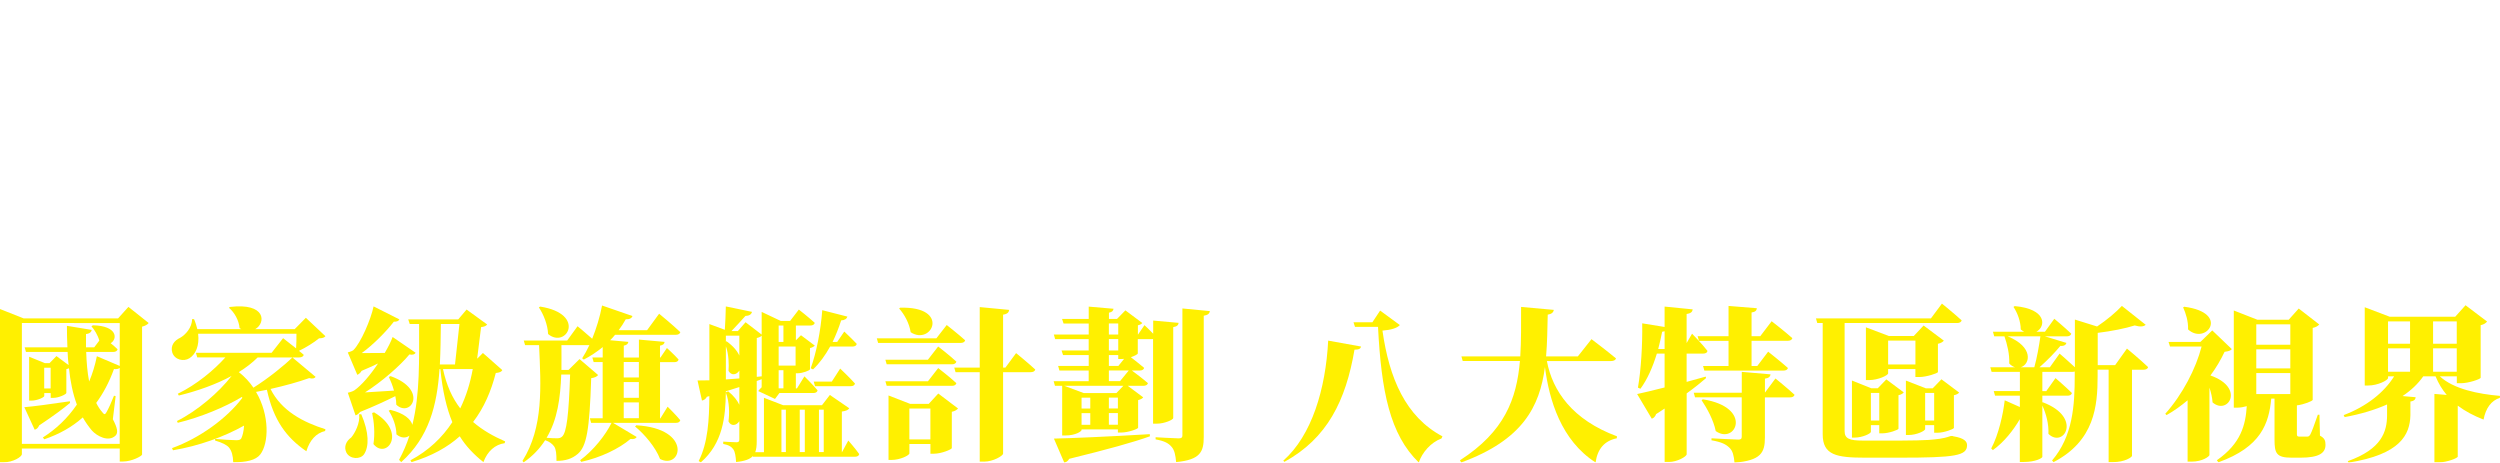 <?xml version="1.0" encoding="UTF-8"?>
<svg id="_圖層_2" data-name="圖層 2" xmlns="http://www.w3.org/2000/svg" xmlns:xlink="http://www.w3.org/1999/xlink" viewBox="0 0 653.73 120.97">
  <defs>
    <style>
      .cls-1 {
        fill: #fff;
      }

      .cls-2 {
        filter: url(#drop-shadow-1);
      }

      .cls-3 {
        fill: #fff000;
      }

      .cls-4 {
        filter: url(#drop-shadow-2);
      }
    </style>
    <filter id="drop-shadow-1" filterUnits="userSpaceOnUse">
      <feOffset dx="0" dy="0"/>
      <feGaussianBlur result="blur" stdDeviation="5.08"/>
      <feFlood flood-color="#231815" flood-opacity=".95"/>
      <feComposite in2="blur" operator="in"/>
      <feComposite in="SourceGraphic"/>
    </filter>
    <filter id="drop-shadow-2" filterUnits="userSpaceOnUse">
      <feOffset dx="0" dy="0"/>
      <feGaussianBlur result="blur-2" stdDeviation="5.08"/>
      <feFlood flood-color="#231815" flood-opacity=".95"/>
      <feComposite in2="blur-2" operator="in"/>
      <feComposite in="SourceGraphic"/>
    </filter>
  </defs>
  <g id="_圖層_1-2" data-name="圖層 1">
    <g class="cls-2">
      <path class="cls-3" d="M38.87,84.47c-.3,.39-.86,.73-1.72,.95v33.45c-.09,.43-2.75,1.81-4.94,1.81h-.9v-3.4H5.72v1.46c0,.73-2.32,2.15-4.77,2.15H0v-40.08l6.19,2.45H30.87l2.71-3.01,5.29,4.21Zm-7.57,31.6v-19.87c-.3,.26-.82,.39-1.5,.3-1.25,3.48-2.84,6.41-4.64,8.86,.47,.95,1.03,1.81,1.68,2.54,.43,.56,.65,.52,.99-.09,.56-.95,1.38-2.79,1.98-4.34l.43,.13-.73,6.02c1.2,2.28,1.42,3.53,.73,4.26-1.85,1.81-4.9,.17-6.23-1.33-.9-1.08-1.68-2.19-2.36-3.4-2.84,2.54-6.19,4.39-10.06,5.72l-.39-.47c3.35-2.11,6.45-4.99,8.9-8.6-1.08-2.92-1.72-6.11-2.06-9.5-.22,.09-.43,.17-.69,.22v6.23c0,.34-1.98,1.29-3.4,1.29h-.69v-1.25h-1.68v.77c0,.3-1.76,1.2-3.4,1.2h-.56v-11.48l4.13,1.68h1.2l1.81-1.85,3.18,2.36c-.13-1.12-.21-2.28-.26-3.44H6.79l-.34-1.2h11.18c-.09-1.85-.13-3.7-.13-5.63l6.49,1.07c-.09,.52-.52,.99-1.5,1.07v3.48h2.15l1.33-1.76c-.39-1.42-1.29-2.88-2.06-3.74l.39-.26c6.41,.13,6.49,3.57,4.64,4.69,.65,.52,1.29,1.07,1.81,1.59-.13,.47-.56,.69-1.16,.69h-7.05c.09,2.71,.3,5.33,.77,7.74,.86-2.02,1.55-4.26,2.02-6.62l5.98,2.54v-11.22H5.72v31.6H31.3Zm-12.99-10.71c-1.63,1.38-4.26,3.35-8.08,5.89-.22,.6-.65,.99-1.16,1.12l-2.71-5.89c2.11-.17,7.05-.82,11.91-1.55l.04,.43Zm-5.07-9.2h-1.68v5.42h1.68v-5.42Z"/>
      <path class="cls-3" d="M82.52,98.57c-.26,.34-.69,.56-1.68,.3-2.71,.99-6.32,1.98-10.1,2.84,2.88,5.8,8.64,8.73,14.36,10.53l-.09,.47c-2.32,.52-4.04,2.41-4.9,5.29-5.25-3.61-8.56-8.08-10.32-16.08-.95,.17-1.89,.39-2.84,.56,3.61,6.11,3.35,13.42,1.12,16.34-1.2,1.55-3.7,2.06-7.09,2.06-.04-1.72-.39-2.97-1.08-3.83-.56-.69-1.85-1.33-3.65-1.85v-.43c1.81,.17,4.51,.34,5.55,.34,.6,0,1.07-.09,1.29-.47,.34-.69,.65-1.89,.73-3.35-5.12,2.88-11.82,5.33-18.58,6.45l-.26-.56c7.18-2.58,14.36-7.78,18.36-13.11l-.04-.3c-4.47,2.71-10.84,5.33-16.81,6.79l-.21-.47c5.29-2.62,10.96-7.48,14.28-11.78-4.04,2.19-8.86,3.91-13.8,5.12l-.26-.47c4.95-2.41,9.46-6.19,12.43-9.5h-7.35l-.34-1.2h19.78l3.01-3.83s1.68,1.29,3.4,2.67c.09-1.16,.09-2.62,.09-3.83h-25.71c.39,3.18-.69,5.42-2.28,6.41-1.5,.95-3.83,.43-4.47-1.46-.56-1.81,.52-3.18,2.02-3.87,1.42-.77,3.18-2.75,3.14-4.9h.52c.39,.9,.65,1.81,.86,2.62h11.52c-.17-.09-.3-.17-.47-.26-.17-2.06-1.38-4.17-2.79-5.33l.26-.21c9.46-1.16,9.46,4.17,6.62,5.8h10.32l2.92-2.97,5.12,4.82c-.34,.39-.77,.52-1.68,.56-1.29,1.07-3.44,2.41-5.25,3.27,.47,.34,.86,.69,1.25,1.03-.09,.47-.6,.69-1.2,.69h-10.84c-1.38,1.38-3.05,2.67-4.94,3.83,1.55,1.2,2.84,2.62,3.83,4.08,3.83-2.41,8-5.76,10.19-7.91l6.11,5.12Z"/>
      <path class="cls-3" d="M94.47,108.33c2.06,4.77,2.06,8.43,.73,10.45-.99,1.42-3.65,1.33-4.6-.39-.77-1.55-.09-3.05,1.25-4,.95-1.12,2.36-3.78,2.06-6.06h.56Zm-3.53-5.63s1.16-.26,1.68-.6c1.89-1.29,4.26-4.08,6.23-7.05-1.29,.6-2.75,1.29-4.3,1.93-.3,.52-.69,.86-1.12,1.03l-2.49-5.85s.99-.26,1.42-.56c1.98-1.89,4.64-8.13,5.33-11.48l6.75,3.4c-.17,.39-.69,.65-1.46,.6-1.98,2.58-5.38,6.02-8.39,8.21,1.72,0,3.83,0,6.02-.04,.9-1.55,1.63-2.97,2.06-4.17l6.02,4.13c-.21,.39-.77,.64-1.63,.43-2.45,2.97-7.27,7.18-11.61,9.93,2.15-.13,4.82-.3,7.57-.47-.34-1.29-.86-2.54-1.33-3.57l.43-.22c9.98,3.57,5.29,11.01,1.51,7.48,0-.73-.09-1.5-.26-2.24-2.32,1.16-5.55,2.67-9.2,4.13-.34,.43-.77,.77-1.2,.9l-2.02-5.93Zm6.88,5.12c8.81,5.33,3.18,12.47-.17,8.3,.43-2.71,.17-5.8-.34-8.13l.52-.17Zm33.54-11.05c-.26,.47-.69,.65-1.72,.77-1.2,4.69-3.05,9.07-5.93,12.81,2.49,2.15,5.33,3.74,8.38,5.07l-.13,.47c-2.49,.34-4.51,2.11-5.55,4.95-2.49-1.98-4.56-4.13-6.19-6.75-3.18,2.84-7.31,5.16-12.6,6.75l-.3-.47c4.77-2.54,8.34-5.98,10.96-9.98-1.5-3.61-2.54-8.08-3.14-13.89h-.21c-.65,9.5-2.75,17.84-10.02,24.34l-.56-.6c1.12-2.06,2.02-4.17,2.71-6.32-.86,.65-2.15,.73-3.4-.34,0-2.11-.95-4.6-2.02-6.19l.43-.22c3.66,.9,5.33,2.45,5.76,3.91,2.02-8.08,1.76-16.98,1.76-26.36h-2.45l-.39-1.2h13.07l2.19-2.58,5.38,3.91c-.34,.43-.73,.56-1.59,.69l-1.03,8.26,1.51-1.5,5.07,4.47Zm-16.08-12.04c-.04,3.65-.09,7.18-.26,10.58h3.96l1.16-10.58h-4.86Zm.56,11.78c.9,4.26,2.45,7.61,4.51,10.28,1.55-3.18,2.62-6.66,3.27-10.28h-7.78Z"/>
      <path class="cls-3" d="M174.54,106.31s2.19,2.15,3.35,3.57c-.13,.47-.52,.69-1.12,.69h-16.47l6.19,3.7c-.22,.39-.65,.64-1.63,.52-2.97,2.54-7.78,4.86-12.86,5.98l-.3-.43c3.48-2.54,6.71-6.66,8.21-9.76h-5.33l-.34-1.2h3.35v-14.71h-2.36l-.34-1.2h2.71v-2.71c-1.55,1.29-3.22,2.36-4.94,3.27l-.43-.34c.64-.99,1.29-2.15,1.89-3.44h-7.31c0,2.19,.04,4.34,0,6.49h1.85l2.88-2.84,4.86,4.17c-.3,.39-.86,.69-1.81,.82-.43,13.59-1.2,17.84-3.53,19.82-1.46,1.25-3.22,1.81-5.55,1.81,0-1.76-.09-3.01-.6-3.78-.52-.69-1.2-1.25-2.36-1.63-1.38,2.15-3.22,4.13-5.63,5.8l-.3-.39c5.55-8.81,4.82-19.52,4.34-30.27h-3.66l-.34-1.2h11.35l2.71-3.74s2.11,1.72,3.83,3.27c1.07-2.67,2.02-5.68,2.58-8.69l7.95,2.75c-.17,.56-.77,.9-1.76,.86-.56,1.03-1.2,1.98-1.85,2.84h7.44l3.14-4.3s3.53,2.88,5.55,4.82c-.13,.47-.6,.69-1.2,.69h-15.87c-.43,.52-.82,.99-1.29,1.42l4.77,.43c-.09,.47-.34,.82-1.2,.99v3.1h3.96v-4.69l6.71,.6c-.04,.47-.3,.82-1.2,.99v3.1h.13l1.68-2.49s1.94,1.76,3.05,3.01c-.09,.47-.52,.69-1.07,.69h-3.78v14.71h.09l1.89-3.05Zm-33.28-26.14c12.21,1.93,6.84,11.14,2.06,7.18-.09-2.45-1.2-5.16-2.41-6.97l.34-.21Zm5.5,17.76c-.22,6.11-.99,11.82-3.83,16.55,.99,.09,2.11,.13,2.75,.13,.6,0,.95-.13,1.29-.43,1.2-1.03,1.76-5.68,2.11-16.25h-2.32Zm16.34-3.27v4.04h3.96v-4.04h-3.96Zm0,9.37h3.96v-4.13h-3.96v4.13Zm0,5.33h3.96v-4.13h-3.96v4.13Zm3.31,1.85c14.79,.86,11.78,11.7,6.19,8.81-1.16-3.05-4.04-6.45-6.54-8.51l.34-.3Z"/>
      <path class="cls-3" d="M221.84,115.21s1.89,2.15,2.84,3.53c-.09,.47-.52,.69-1.07,.69h-26.7l-.04-.17c-.77,.82-2.11,1.33-4.39,1.55-.09-1.46-.26-2.62-.69-3.27-.47-.69-1.16-1.16-2.67-1.46v-.6s2.79,.17,3.48,.17c.6,0,.73-.26,.73-.77v-4.73c-.77,1.16-2.15,1.42-2.84,.04,.26-1.81,.3-5.12-.69-7.52-.09,6.32-.77,13.24-6.54,18.23l-.56-.34c2.45-4.82,2.75-10.92,2.79-16.98l-.64,.17c-.26,.56-.77,.9-1.29,.99l-1.16-5.25c.82,0,1.89,0,3.1-.04v-14.71l4.04,1.5c.13-1.76,.22-4.3,.26-6.11l6.84,1.42c-.17,.69-.73,1.03-1.72,1.07-.99,1.12-2.49,2.75-3.66,3.96h1.68l2.02-2.32,4.21,3.23v-5.93l4.99,2.36h2.45l2.28-2.97s2.58,2.02,4.17,3.48c-.13,.47-.56,.69-1.16,.69h-3.78v3.87l1.33-1.33,3.61,2.71c-.17,.22-.65,.52-1.25,.65v5.55c-.04,.3-1.94,1.03-3.14,1.03h-.56v3.96h.3l1.94-3.14s2.24,2.19,3.44,3.66c-.09,.47-.52,.69-1.07,.69h-8.9l-1.16,1.55-4.39-2.06c.21-.3,.56-.65,.9-.99v-2.11l-1.29,.47v15.74c0,1.16-.09,2.11-.39,2.88h2.28v-14.23l4.99,1.93h10.19l2.06-2.67,5.07,3.48c-.3,.47-.82,.69-1.94,.86v10.62h.04l1.63-3.01Zm-32.03-27.43v1.55l.17-.09c1.76,1.25,2.8,2.54,3.35,3.74v-5.2h-3.53Zm0,11.44c1.12-.09,2.32-.17,3.53-.26v-2.06c-.73,1.12-2.06,1.42-2.84,.09,.13-1.55,.09-4.3-.69-6.45v8.69Zm.6,3.1c1.5,1.2,2.41,2.45,2.92,3.53v-4.64c-1.12,.34-2.28,.73-3.53,1.12v.26l.6-.26Zm8.77-14.53c-.26,.26-.73,.47-1.29,.6v10.15l1.29-.13v-10.62Zm4.43,1.63h1.25v-4.3h-1.25v4.3Zm0,6.19h4.43v-4.99h-4.43v4.99Zm1.25,5.93v-4.73h-1.25v4.73h1.25Zm-.52,16.68h1.16v-11.09h-1.16v11.09Zm6.11-11.09h-1.33v11.09h1.33v-11.09Zm1.55-10.84c1.46-4,2.62-9.8,3.01-15.18l6.58,1.68c-.17,.56-.69,.95-1.63,.99-.65,1.98-1.38,3.87-2.24,5.63h1.2l1.85-2.71s2.06,1.94,3.27,3.23c-.13,.47-.52,.69-1.12,.69h-5.85c-1.29,2.32-2.75,4.34-4.47,5.98l-.6-.3Zm7.7,.09s2.49,2.36,3.87,3.91c-.09,.47-.52,.69-1.12,.69h-9.33l-.34-1.2h4.73l2.19-3.4Zm-5.55,10.75v11.09h1.25v-11.09h-1.25Z"/>
      <path class="cls-3" d="M247.55,84.98s3.01,2.36,4.82,4c-.09,.47-.56,.69-1.16,.69h-21.59l-.34-1.2h15.57l2.71-3.48Zm-4.9,9.07l2.67-3.44s3.01,2.32,4.77,3.96c-.13,.47-.56,.69-1.16,.69h-17.07l-.34-1.2h11.14Zm2.67,2.19s3.01,2.32,4.77,3.96c-.13,.47-.56,.69-1.16,.69h-17.07l-.34-1.2h11.14l2.67-3.44Zm.04,6.67l5.16,3.91c-.26,.3-.77,.69-1.63,.86v9.5c-.04,.34-2.75,1.46-4.64,1.46h-.95v-2.54h-5.5v2.45c0,.52-2.41,1.72-4.69,1.72h-.77v-16.86l5.63,2.19h4.9l2.49-2.71Zm-9.98-22.45c13.29-.39,8.3,10.06,2.75,6.41-.34-2.32-1.68-4.73-3.01-6.19l.26-.22Zm7.91,34.44v-8.08h-5.5v8.08h5.5Zm22.4-22.57s3.18,2.58,5.03,4.3c-.13,.47-.6,.69-1.2,.69h-7.22v21.28c0,.6-2.62,2.11-4.95,2.11h-1.16v-23.39h-6.32l-.34-1.2h6.66v-15.82l7.7,.73c-.09,.6-.39,1.07-1.59,1.25v13.85h.6l2.79-3.78Z"/>
      <path class="cls-3" d="M301.52,110.78v-22.14c-.13,.04-.26,.04-.39,.04h-3.61v3.74c0,.22-.82,.65-1.81,.99,.9,.73,2.41,1.85,3.48,2.79-.13,.47-.56,.69-1.16,.69h-2.06c.95,.69,2.88,2.15,4.21,3.31-.13,.47-.6,.69-1.2,.69h-4.08l4.04,3.01c-.17,.26-.64,.56-1.33,.73v7.22c-.04,.34-2.67,1.25-4.34,1.25h-.95v-.82h-9.5v.17c0,.34-1.55,1.42-4.17,1.42h-.9v-12.99h-1.89l-.34-1.2h9.16v-2.79h-7.65l-.34-1.2h8v-2.84h-6.71l-.39-1.2h7.09v-2.97h-8.77l-.34-1.2h9.12v-2.88h-6.58l-.39-1.2h6.97v-3.22l6.49,.56c-.09,.52-.34,.86-1.2,1.03v1.63h2.11l2.19-2.24,4.43,3.31c-.17,.22-.56,.47-1.16,.6v2.41h.04l1.68-2.45s1.25,1.16,2.28,2.24v-3.44l6.66,.6c-.09,.56-.39,.95-1.42,1.12v23.78c0,.43-2.28,1.46-4.26,1.46h-.99Zm-25.93,3.91c4.34-.09,14.45-.52,25.07-1.16l.04,.56c-4.43,1.59-11.01,3.4-21.11,5.89-.3,.56-.77,.9-1.29,.99l-2.71-6.28Zm18.15-13.8h-15.44l5.07,1.89h8.56l1.81-1.89Zm-10.92,5.93h2.28v-2.84h-2.28v2.84Zm0,4.26h2.28v-3.05h-2.28v3.05Zm7.14-23.61h2.45v-2.88h-2.45v2.88Zm2.45,1.2h-2.45v2.97h2.45v-2.97Zm1.55,5.16c-.22,.04-.43,.04-.65,.04h-.9v-1.03h-2.45v2.84h2.49l1.5-1.85Zm1.2,3.05h-5.2v2.79h2.92l2.28-2.79Zm-5.2,9.93h2.36v-2.84h-2.36v2.84Zm2.36,4.26v-3.05h-2.36v3.05h2.36Zm24.04-29.71c-.09,.65-.52,1.03-1.59,1.2v31.69c0,3.87-.86,5.98-7.22,6.58-.17-1.85-.43-3.14-1.2-4-.77-.9-1.76-1.5-4.17-1.94v-.56s5.03,.3,6.06,.3c.73,0,.95-.26,.95-.77v-33.2l7.18,.69Z"/>
      <path class="cls-3" d="M335.57,120.46c7.44-6.58,11.09-18.7,11.74-31.39l8.6,1.55c-.13,.52-.47,.82-1.72,.82-2.28,13.37-7.14,23.18-18.32,29.33l-.3-.3Zm30.49-35.47c-.73,.82-2.36,1.29-4.56,1.46,1.76,12.43,6.06,22.57,15.69,27.65l-.26,.56c-2.8,1.03-5.07,3.7-5.93,6.28-7.57-7.35-9.8-18.62-10.66-35.47h-6.02l-.39-1.2h4.94l2.02-3.05,5.16,3.78Z"/>
      <path class="cls-3" d="M404.5,94.4c1.46,7.87,6.71,15.39,18.32,19.69l-.04,.52c-3.18,.65-5.03,2.71-5.55,6.32-9.03-5.8-12.13-16.34-13.24-24.94-1.38,10.36-5.8,19.05-21.89,24.94l-.34-.56c11.7-7.52,14.83-16.08,15.69-25.97h-14.96l-.34-1.2h15.39c.26-4.08,.21-8.38,.21-12.94l8.56,.77c-.13,.69-.56,1.07-1.59,1.25-.09,3.78-.13,7.44-.43,10.92h8.3l3.57-4.51s4,3.01,6.41,5.03c-.13,.47-.65,.69-1.29,.69h-16.77Z"/>
      <path class="cls-3" d="M446.12,98.87c-1.29,1.12-2.92,2.45-5.07,4v15.91c0,.6-2.49,2.02-4.64,2.02h-1.12v-13.97c-.73,.47-1.46,.95-2.24,1.46-.17,.56-.6,1.03-1.12,1.2l-3.83-6.45c1.5-.3,4.08-.95,7.18-1.72v-8.86h-2.02c-1.08,3.53-2.49,6.75-4.3,9.2l-.65-.3c.82-4.69,1.2-11.22,1.12-16.81l5.85,.95v-5.33l7.35,.73c-.09,.6-.39,1.03-1.59,1.2v7.61l1.42-2.45s2.71,2.75,4.04,4.51c-.09,.47-.52,.69-1.12,.69h-4.34v7.4c1.63-.47,3.31-.9,4.99-1.38l.09,.39Zm-10.84-7.61v-4.64c-.17,.04-.39,.09-.64,.13-.3,1.55-.65,3.05-1.03,4.51h1.68Zm28.98,7.7s3.14,2.54,4.99,4.26c-.09,.47-.56,.69-1.16,.69h-6.58v10.49c0,3.96-1.03,6.02-7.95,6.58-.17-1.81-.43-3.05-1.33-3.91-.9-.86-1.94-1.46-4.69-1.94v-.52s5.93,.34,7.01,.34c.69,0,.9-.22,.9-.77v-10.28h-12.21l-.34-1.2h12.56v-5.46l7.52,.65c-.09,.65-.52,.99-1.46,1.12v3.66l2.75-3.7Zm-20.34-11.05h8.08v-7.91l7.4,.6c-.04,.56-.34,.95-1.38,1.12v6.19h2.28l2.97-3.91s3.4,2.62,5.42,4.43c-.13,.47-.6,.69-1.25,.69h-9.42v6.58h1.5l2.84-3.74s3.23,2.54,5.16,4.26c-.09,.47-.56,.69-1.2,.69h-20.64l-.34-1.2h6.66v-6.58h-7.74l-.34-1.2Zm1.38,16.51c13.24,2.11,8.56,12,3.35,8.3-.56-2.84-2.24-5.89-3.7-8.08l.34-.22Z"/>
      <path class="cls-3" d="M510.8,114.09c2.88,.47,3.57,1.38,3.57,2.32,0,2.75-3.01,3.27-17.72,3.27h-8.94c-7.52,0-11.09-.69-11.09-6.11v-29.11h-1.42l-.34-1.2h30.06l2.88-3.87s3.23,2.62,5.16,4.39c-.13,.47-.6,.69-1.2,.69h-29.41v28.29c0,1.94,1.29,2.45,4.73,2.45h10.02c2.97,0,5.89-.09,7.22-.17,.86-.04,2.11-.22,2.88-.3,.73-.09,1.81-.34,2.92-.73h.43l.26,.09Zm-19.39-.77v-2.15h-2.19v1.76c0,.43-2.19,1.5-4.26,1.5h-.69v-14.92l5.07,2.02h1.68l2.24-2.32,4.56,3.4c-.21,.26-.69,.6-1.38,.73v8.77c-.04,.3-2.54,1.2-4.17,1.2h-.86Zm9.46-16.81h-7.14v1.12c0,.52-2.62,1.76-4.99,1.76h-.82v-13.8l6.02,2.28h6.49l2.58-2.75,5.29,3.96c-.26,.3-.73,.65-1.55,.82v7.4c-.04,.3-3.01,1.29-4.86,1.29h-1.03v-2.06Zm-9.46,13.46v-7.22h-2.19v7.22h2.19Zm9.46-14.66v-6.24h-7.14v6.24h7.14Zm4.9,17.84v-1.98h-2.36v1.03c0,.47-2.24,1.55-4.3,1.55h-.73v-14.23l5.2,2.02h1.81l2.28-2.36,4.64,3.48c-.21,.26-.69,.56-1.38,.69v8.56c-.04,.3-2.62,1.25-4.26,1.25h-.9Zm0-3.18v-7.22h-2.36v7.22h2.36Z"/>
      <path class="cls-3" d="M556.16,91.13s3.53,2.92,5.55,4.86c-.09,.47-.6,.69-1.2,.69h-3.01v22.53c-.04,.34-1.85,1.63-4.99,1.63h-1.12v-24.17h-2.88v1.68c0,7.78-.77,16.9-11.52,22.49l-.39-.43c5.42-6.32,5.93-14.36,5.93-22.23v-1.03c-.17,.04-.39,.09-.6,.09h-7.87v5.03h1.03l2.41-3.4s2.71,2.32,4.3,3.91c-.13,.47-.56,.69-1.16,.69h-6.58v1.76l.13-.04c10.49,3.96,5.42,12.13,1.46,8.26,.13-2.49-.6-5.29-1.59-7.4v13.42c0,.3-1.76,1.33-4.82,1.33h-1.07v-11.18c-1.68,2.84-4.04,5.93-7.05,8.08l-.43-.43c1.94-3.61,3.14-9.07,3.53-12.6l3.96,1.76v-2.97h-6.49l-.34-1.2h6.84v-5.03h-7.4l-.34-1.2h6.45c-.52-.17-1.03-.47-1.5-.99,.13-2.41-.56-5.12-1.25-7.09h-2.67l-.34-1.2h8.17c-.3-.17-.6-.34-.9-.6,0-2.15-.9-4.43-1.89-5.89l.3-.22c8.43,.73,8.21,5.33,5.68,6.71h2.24l2.45-3.4s2.79,2.32,4.43,3.91c-.13,.47-.56,.69-1.16,.69h-5.72l5.63,1.72c-.17,.52-.65,.86-1.59,.77-1.33,1.63-3.4,3.78-5.46,5.59h2.71l2.54-3.57s2.32,1.98,4,3.57v-12.47l5.8,1.81c2.54-1.68,5.07-3.83,6.49-5.38l6.23,4.94c-.52,.47-1.42,.6-2.88,.17-2.41,.77-6.06,1.5-9.67,1.94v8.43h4.56l3.1-4.34Zm-31.17-3.18c6.84,2.79,5.89,7.31,3.44,8.08h3.53c.69-2.45,1.25-5.68,1.59-8.08h-8.56Z"/>
      <path class="cls-3" d="M583.6,91.3c-.39,.43-.86,.56-1.89,.69-.95,2.02-2.19,4.17-3.7,6.19,9.2,3.22,4.56,10.49,.56,7.05-.09-1.25-.39-2.62-.82-3.87v17.63c0,.34-1.81,1.72-4.64,1.72h-1.07v-16.04c-1.72,1.46-3.57,2.79-5.5,3.87l-.34-.34c4.51-5.03,8.04-11.87,9.5-17.59h-8.26l-.39-1.2h8.34l3.1-3.01,5.12,4.9Zm-12.43-11.09c12.17,1.59,5.63,10.19,.99,5.93,.09-2.11-.6-4.26-1.29-5.76l.3-.17Zm35.47,33.71c1.25,.65,1.46,1.33,1.46,2.41,0,2.15-1.72,3.35-6.54,3.35h-2.32c-4,0-4.47-1.16-4.47-4.73v-10.71h-.86c-.6,6.49-2.67,12.64-13.8,16.64l-.43-.52c6.36-4.43,7.52-9.29,7.83-14.15-.77,.22-1.63,.39-2.49,.39h-.9v-25.41l6.15,2.41h8.21l2.62-2.92,5.37,4.17c-.3,.34-.86,.73-1.72,.9v18.83c-.09,.3-2.28,1.2-4.13,1.42v7.48c0,.52,.09,.69,.65,.69h2.02c.39,0,.56-.13,.82-.52,.39-.69,1.12-2.71,1.98-5.2h.43l.13,5.46Zm-16.64-29.11v5.33h8.9v-5.33h-8.9Zm8.9,6.54h-8.9v4.99h8.9v-4.99Zm-8.9,11.7h8.9v-5.5h-8.9v5.5Z"/>
      <path class="cls-3" d="M637.99,98.4c3.53,3.31,10.02,4.64,15.74,5.12l-.04,.52c-2.24,.69-3.7,2.71-4.26,5.68-2.54-.99-4.82-2.19-6.75-3.65v13.33c0,.39-2.84,1.5-4.9,1.5h-1.2v-17.89l3.22,.26c-1.16-1.38-2.15-2.97-2.92-4.86h-3.22c-1.38,1.98-3.22,3.7-5.42,5.16l3.44,.3c-.04,.56-.39,.99-1.38,1.12v3.61c-.13,5.07-2.62,10.23-16.17,12.38l-.21-.39c8.86-3.14,10.28-7.7,10.28-12.08v-2.75c-3.18,1.42-6.92,2.54-11.09,3.31l-.26-.52c6.02-2.28,10.58-5.93,13.2-10.15h-1.59v.43c0,.6-2.67,1.98-5.2,1.98h-.9v-20.47l6.54,2.49h17.11l2.71-3.01,5.63,4.26c-.26,.34-.77,.77-1.68,.95v13.76c-.04,.34-3.14,1.42-5.16,1.42h-1.07v-1.81h-4.43Zm-13.54-14.36v5.85h5.76v-5.85h-5.76Zm0,13.16h5.76v-6.11h-5.76v6.11Zm11.78-13.16v5.85h6.19v-5.85h-6.19Zm6.19,13.16v-6.11h-6.19v6.11h6.19Z"/>
    </g>
    <g class="cls-4">
      <path class="cls-1" d="M221.6,35.53c2.43,5.67,2.38,9.99,.7,12.26-1.24,1.62-4.54,1.4-5.62-.81-.92-1.94,.05-3.83,1.73-4.97,1.13-1.19,2.86-4.1,2.48-6.48h.7Zm40.18-20.47s3.73,3.35,5.78,5.56c-.16,.59-.7,.86-1.51,.86h-12.26v21.76c0,4.32-.97,7.02-7.99,7.56-.05-2-.22-3.46-.81-4.37-.54-.92-1.35-1.62-3.56-2v-.7s3.62,.22,4.54,.22c.76,0,.92-.32,.92-.86V21.49h-11.02l-.43-1.51h14.53l1.35-3.83h-6.8l-2.54,2.86-5.29-3.35c-.32,.32-1.03,.59-1.94,.38-2.86,3.78-8.37,8.96-13.23,12.37,2.48-.11,5.72-.27,9.13-.54-.16-1.84-.54-3.62-.97-5.08l.59-.22c12.2,5.78,4.91,15.12,.32,9.88,.11-.81,.16-1.62,.16-2.48-2.81,1.4-6.53,3.13-10.64,4.81-.38,.43-.86,.7-1.3,.86l-2.32-7.29s1.4-.27,1.94-.7c2.05-1.57,4.54-4.86,6.7-8.32-1.24,.59-2.54,1.19-3.89,1.78-.43,.7-.92,1.13-1.51,1.4l-3.02-7.18s1.19-.32,1.73-.7c2.27-2.38,5.29-10.15,6.05-14.31l8.32,4c-.22,.49-.76,.86-1.78,.81-2.32,3.29-6.32,7.61-9.83,10.37,1.78,0,3.89,0,6.1-.05,.92-1.78,1.67-3.51,2.16-4.91l6.26,4.21c.49-.38,1.24-.81,1.94-1.13,1.78-3.89,4.21-10.37,4.97-13.18l8.96,1.46c-.16,.7-.76,1.4-2.27,1.4l-1.08,2.81h6.05l2.92-3.19,6.32,5.08c-.43,.49-.97,.65-2.11,.76l-3.94,11.23h1.08l3.24-4.91Zm-37.1,19.93c9.77,6.8,3.29,14.96-.49,10.15,.59-3.29,.38-7.13-.16-9.99l.65-.16Zm21.71-1.08c-1.19,2.11-3.19,5.51-6.21,9.83-.05,.76-.49,1.46-1.13,1.73l-3.51-5.18c.38,3.19-2.65,5.24-5.08,2.7,.32-3.02-.54-6.59-1.62-8.96l.59-.27c2.75,1.3,4.43,2.86,5.35,4.32,2.32-.81,6.97-2.7,11.45-4.59l.16,.43Zm-8.53-10.15c13.39,2.32,7.02,12.42,1.89,7.88,.11-2.7-.97-5.72-2.38-7.61l.49-.27Zm13.99-9.13l2.48-7.02h-6.7c-.97,2.43-2.05,5.02-2.92,7.02h7.13Zm3.24,19.66c17.55,.92,11.83,14.85,5.45,9.94-1.19-2.86-3.29-6.8-5.78-9.56l.32-.38Zm-.05-1.89c1.51-2.81,3.62-7.72,4.64-10.26l7.56,5.35c-.27,.43-.81,.65-2.05,.38-2.16,1.46-6.91,3.62-9.72,5.02l-.43-.49Z"/>
      <path class="cls-1" d="M326.42,16.42c-3.51,1.03-5.78,4.81-6.32,7.99-7.61-4.16-14.53-10.1-17.5-19.33-3.35,5.29-9.07,10.53-15.55,14.8h15.44l3.62-4.59s4.05,3.08,6.53,5.24c-.16,.59-.76,.86-1.51,.86h-7.94v7.72h8.05l3.89-5.13s4.48,3.46,7.13,5.78c-.16,.59-.76,.86-1.57,.86h-17.5v17.28h9.56l4.32-5.62s4.91,3.73,7.83,6.26c-.16,.59-.81,.86-1.62,.86h-47.57l-.43-1.51h19.76V30.62h-16.58l-.43-1.51h17.01v-7.72h-7.88l-.38-1.35c-4.1,2.7-8.48,4.97-12.69,6.53l-.32-.54c9.23-6.37,18.9-18.14,20.9-26.03l11.72,3.08c-.22,.81-.97,1.13-2.97,1.35,4.97,6.64,15.44,9.5,23.06,11.12l-.05,.86Zm-42.98,16.2c15.93,5.51,7.34,17.71,1.19,11.29,.27-3.89-.54-7.83-1.67-11.07l.49-.22Zm21.92,13.01c.92-3.24,2.21-8.69,3.19-13.39l10.04,3.56c-.22,.7-.97,1.13-2.21,1.08-3.19,3.46-7.02,6.86-10.42,9.13l-.59-.38Z"/>
      <path class="cls-1" d="M375.5,41.36s5.02,3.78,8.05,6.32c-.16,.59-.76,.86-1.62,.86h-49.19l-.43-1.51h21.11V30.51h-14.09l-.43-1.51h14.53V15.12h-8.21c-3.51,5.83-7.83,10.26-12.96,13.55l-.54-.38c3.83-6.43,7.56-16.47,9.02-26.24l10.91,3.13c-.22,.7-.92,1.19-2.21,1.19-1.03,2.59-2.11,5.02-3.35,7.24h7.34V.54l10.64,.97c-.11,.81-.49,1.35-2,1.57V13.61h6.59l4.27-5.24s4.7,3.35,7.72,5.89c-.16,.59-.76,.86-1.62,.86h-16.96v13.88h4.97l4.32-5.4s4.91,3.62,7.88,6.05c-.16,.59-.76,.86-1.57,.86h-15.61v16.52h8.96l4.48-5.67Z"/>
      <path class="cls-1" d="M390.46,13.07c16.25,.27,10.96,12.91,4.32,8.75-.65-3.08-2.75-6.37-4.7-8.42l.38-.32Zm44.93,.16s4.32,3.56,6.8,5.94c-.11,.59-.76,.86-1.51,.86h-13.55v10.26h2.86l3.51-3.78,7.02,5.35c-.38,.43-1.03,.97-2.16,1.19v15.88c-.05,.49-3.78,2.05-6.43,2.05h-1.35v-4.64h-14.42v2.59c0,.7-3.35,2.38-6.59,2.38h-1.08V27.22l7.99,3.08h2.65v-10.26h-13.01l-.38-1.35c-1.84,5.45-3.67,11.34-4.21,13.28-.49,1.78-.97,3.83-.92,5.24,.11,3.08,2.7,4.59,2.54,9.45-.11,2.92-2.38,4.86-5.51,4.86-1.4,0-3.02-.7-3.62-2.81,1.13-5.67,.92-10.91-.38-11.77-.81-.54-1.78-.86-2.92-.97v-.92h2.54c.92,0,1.19,0,1.89-1.08q1.46-2.05,12.1-22.09l.76,.22c-.65,1.78-1.4,4.05-2.21,6.43h13.34V9.67c-4.27,.32-8.69,.54-12.74,.59l-.11-.7c8.96-2.11,20.52-6.05,26.35-8.96l7.4,7.13c-.7,.54-2.05,.59-3.94-.11-2.54,.43-5.62,.86-8.96,1.3v9.61h4.43l3.83-5.29ZM394.51,1.24c16.85,.05,12.04,12.96,5.08,9.07-.97-3.13-3.4-6.59-5.45-8.75l.38-.32Zm21.65,30.56v13.01h14.42v-13.01h-14.42Z"/>
    </g>
  </g>
</svg>